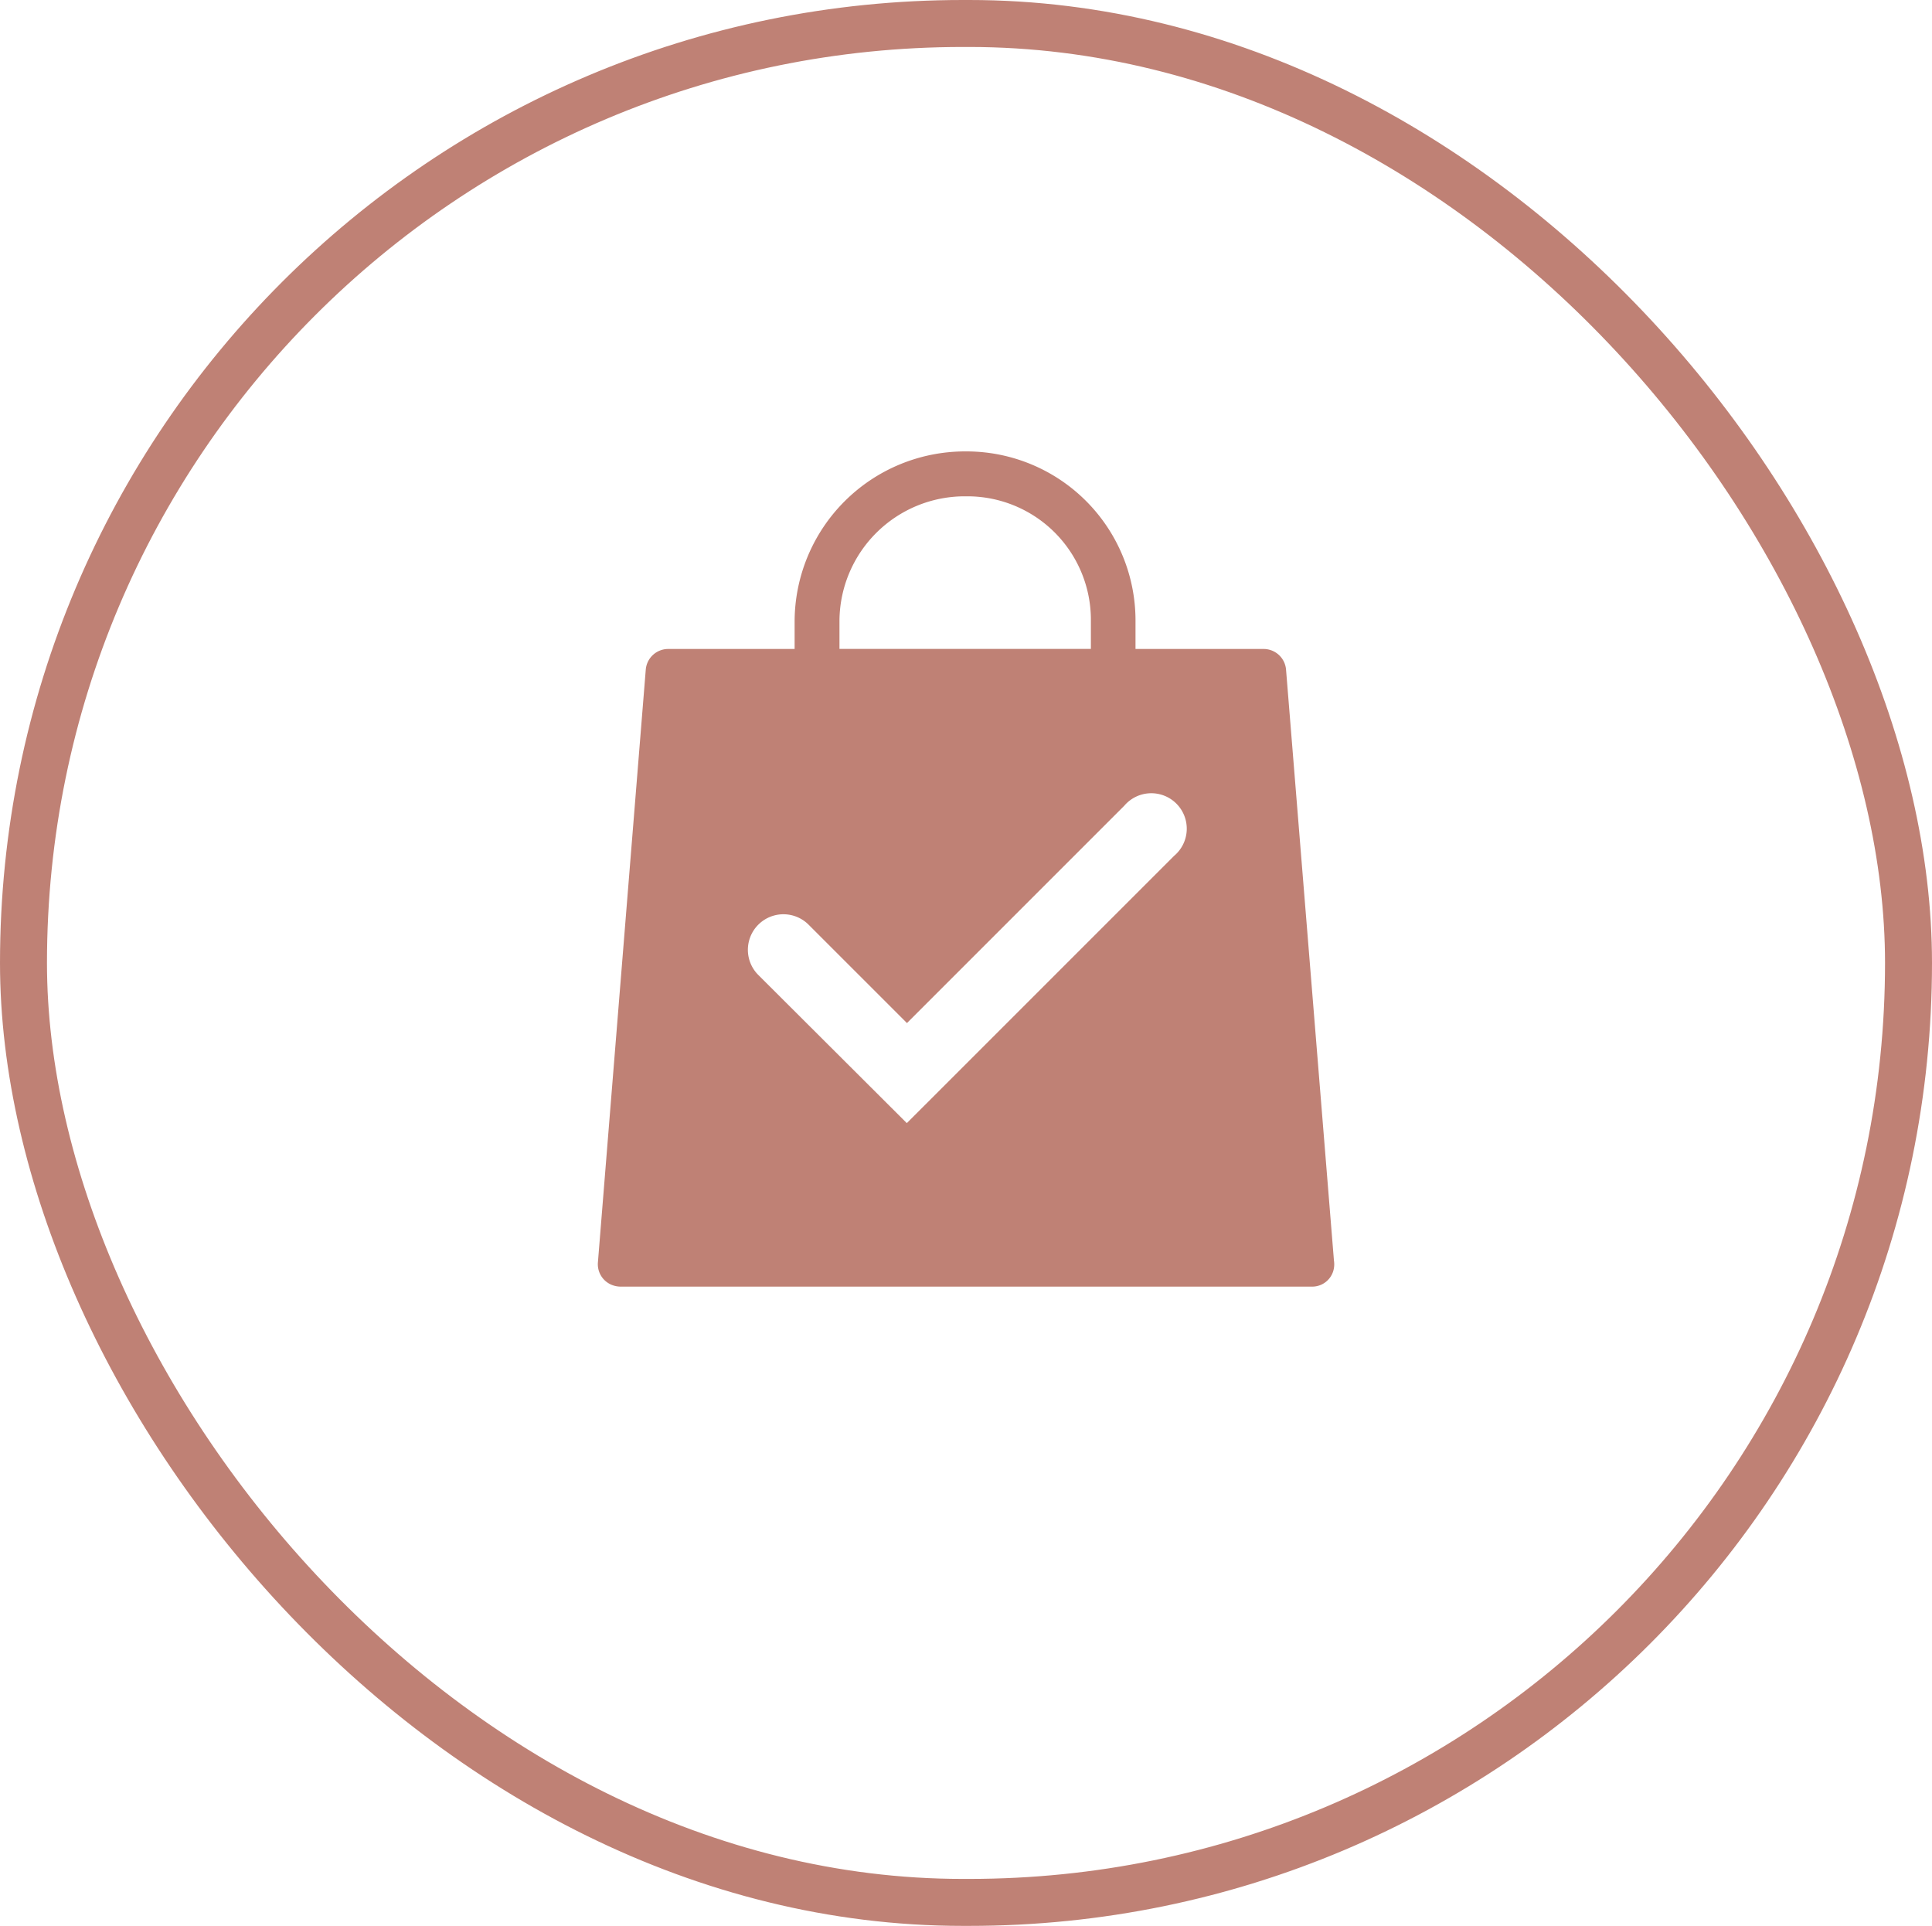 <svg xmlns="http://www.w3.org/2000/svg" width="41.134" height="41" viewBox="0 0 41.134 41">
  <g id="Grupo_168" data-name="Grupo 168" transform="translate(-1295.605 -693.355)">
    <rect id="bg" width="40.134" height="40" rx="20" transform="translate(1296.105 693.855)" fill="none" stroke="#bf8175" stroke-width="1"/>
    <path id="bag" d="M32.141,17.227,31.121,4.646a.479.479,0,0,0-.478-.44H27.916V3.6a3.6,3.6,0,0,0-3.6-3.6h-.038a3.63,3.63,0,0,0-3.62,3.62v.586H17.967a.479.479,0,0,0-.478.44L16.47,17.265a.474.474,0,0,0,.293.478.519.519,0,0,0,.2.038H31.67a.469.469,0,0,0,.452-.319A.5.5,0,0,0,32.141,17.227ZM21.613,3.6A2.667,2.667,0,0,1,24.277.956h.064A2.63,2.63,0,0,1,26.966,3.6v.605H21.613ZM28.738,8.61,23.047,14.3,19.879,11.14A.757.757,0,0,1,20.95,10.07l2.1,2.1,4.627-4.627A.755.755,0,1,1,28.738,8.61Z" transform="translate(1291.865 702.965)" fill="#bf8175"/>
  </g>
</svg>
